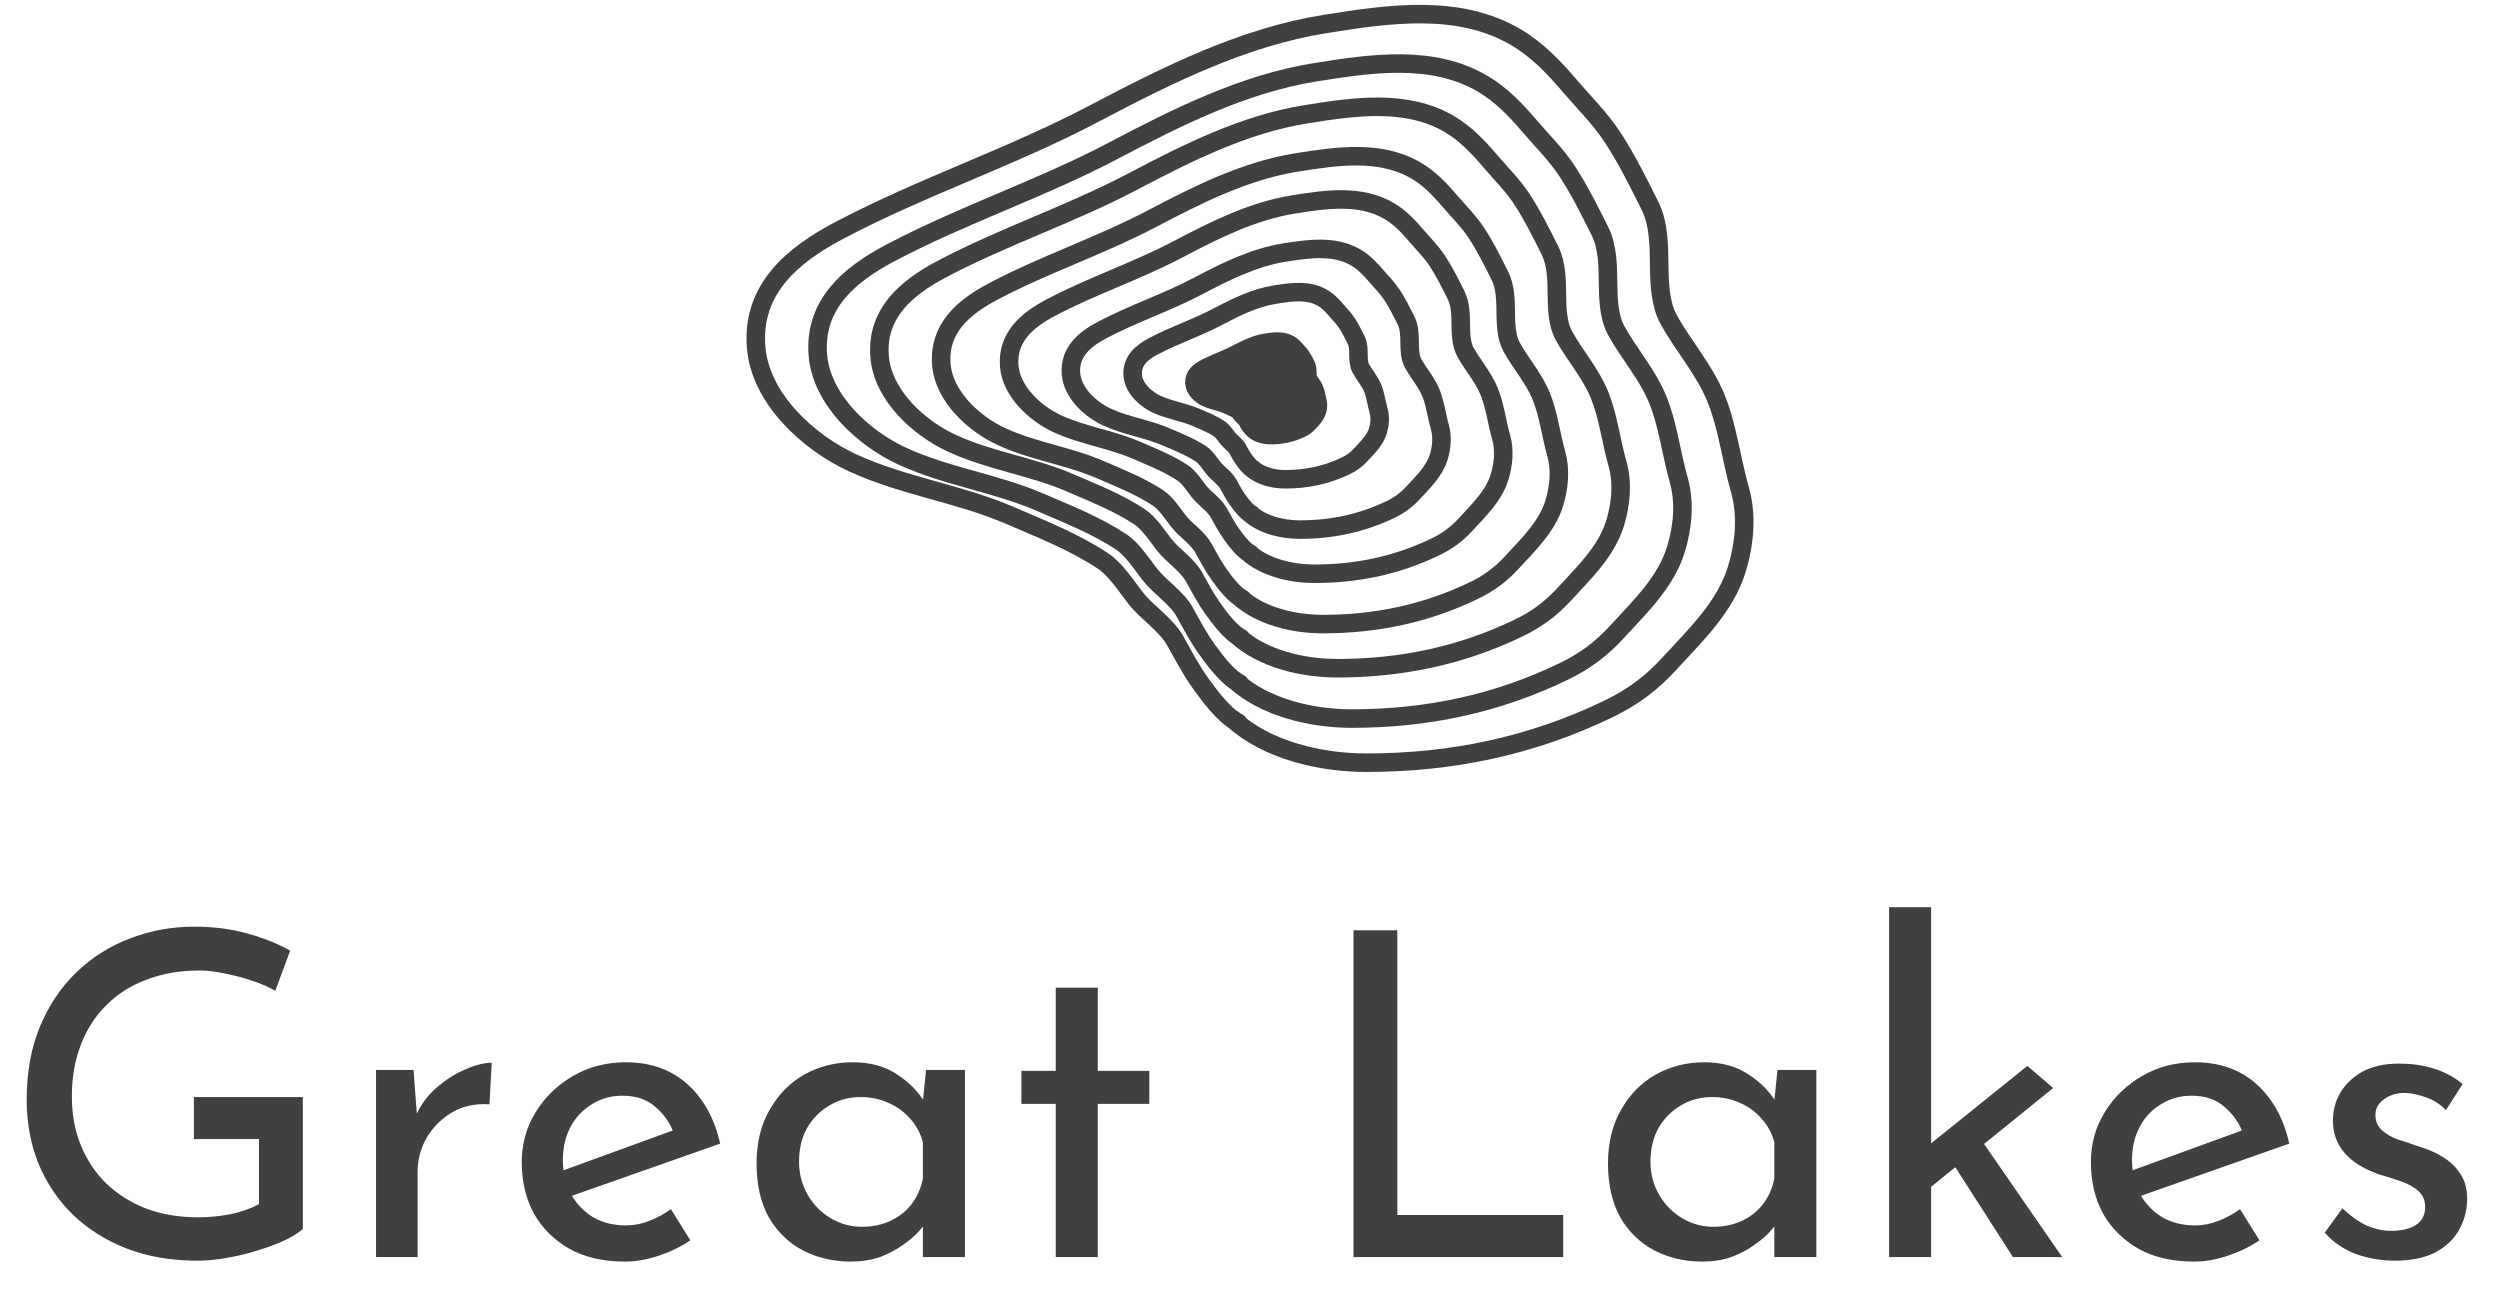 <svg width="177" height="93" viewBox="0 0 177 93" fill="none" xmlns="http://www.w3.org/2000/svg">
<path d="M87.282 50.916C89.727 53.139 93.534 54 96.732 54C102.762 54 108.444 52.819 113.874 50.195C115.601 49.36 116.907 48.386 118.193 46.985C120.034 44.978 122.153 42.97 122.972 40.285C123.516 38.501 123.704 36.489 123.189 34.685C122.587 32.58 122.315 30.209 121.493 28.193C120.66 26.147 119.187 24.519 118.13 22.602C117.535 21.524 117.487 20.023 117.472 18.815C117.454 17.408 117.456 15.844 116.813 14.559C115.99 12.912 115.165 11.237 114.153 9.698C113.283 8.375 112.17 7.285 111.141 6.082C110.007 4.756 108.834 3.519 107.318 2.629C103.248 0.238 98.29 0.988 93.81 1.7C88.007 2.621 82.586 5.345 77.417 8.066C71.553 11.152 65.228 13.24 59.364 16.344C56.096 18.074 53.228 20.469 53.53 24.541C53.803 28.217 57.249 31.338 60.374 32.773C64 34.438 67.894 34.93 71.538 36.507C73.724 37.452 76.104 38.391 78.093 39.717C78.988 40.313 79.736 41.491 80.393 42.332C81.233 43.408 82.561 44.203 83.224 45.398C83.79 46.416 84.324 47.439 85.009 48.391C85.654 49.286 86.676 50.671 87.663 51.165" stroke="#404040" stroke-width="1.312" stroke-linecap="round"/>
<path d="M87.434 48.176C89.574 50.121 92.905 50.874 95.703 50.874C100.979 50.874 105.951 49.841 110.702 47.544C112.214 46.814 113.356 45.962 114.481 44.736C116.092 42.98 117.946 41.223 118.663 38.873C119.139 37.313 119.303 35.552 118.853 33.974C118.326 32.132 118.088 30.057 117.369 28.293C116.64 26.502 115.352 25.078 114.426 23.401C113.906 22.458 113.863 21.145 113.85 20.087C113.835 18.857 113.837 17.488 113.274 16.363C112.554 14.922 111.832 13.456 110.947 12.11C110.185 10.952 109.211 9.999 108.311 8.946C107.319 7.785 106.292 6.703 104.966 5.924C101.404 3.832 97.066 4.489 93.147 5.112C88.069 5.918 83.326 8.301 78.802 10.682C73.671 13.382 68.137 15.209 63.006 17.925C60.147 19.439 57.638 21.534 57.901 25.097C58.14 28.314 61.155 31.045 63.89 32.301C67.063 33.758 70.47 34.188 73.658 35.567C75.571 36.395 77.654 37.216 79.394 38.376C80.177 38.898 80.831 39.928 81.406 40.664C82.142 41.606 83.303 42.302 83.884 43.347C84.378 44.238 84.846 45.133 85.446 45.967C86.01 46.749 86.904 47.962 87.768 48.394" stroke="#404040" stroke-width="1.312" stroke-linecap="round"/>
<path d="M87.586 44.998C89.421 46.666 92.276 47.311 94.674 47.311C99.197 47.311 103.458 46.425 107.53 44.457C108.826 43.831 109.805 43.1 110.77 42.049C112.151 40.544 113.74 39.038 114.354 37.025C114.762 35.687 114.903 34.177 114.516 32.825C114.065 31.246 113.861 29.467 113.245 27.955C112.62 26.421 111.516 25.2 110.722 23.762C110.277 22.954 110.24 21.829 110.229 20.922C110.215 19.867 110.217 18.694 109.735 17.73C109.118 16.495 108.499 15.238 107.74 14.085C107.087 13.092 106.252 12.275 105.481 11.373C104.631 10.378 103.75 9.45 102.614 8.782C99.561 6.989 95.842 7.552 92.483 8.086C88.131 8.777 84.065 10.82 80.188 12.861C75.79 15.175 71.046 16.741 66.648 19.069C64.197 20.367 62.046 22.163 62.273 25.216C62.477 27.974 65.062 30.315 67.406 31.391C70.125 32.64 73.046 33.009 75.778 34.191C77.418 34.9 79.203 35.604 80.695 36.599C81.366 37.046 81.927 37.929 82.419 38.56C83.05 39.367 84.045 39.963 84.543 40.859C84.967 41.623 85.368 42.39 85.882 43.104C86.365 43.776 87.132 44.814 87.872 45.185" stroke="#404040" stroke-width="1.312" stroke-linecap="round"/>
<path d="M87.739 42.258C89.267 43.647 91.647 44.185 93.645 44.185C97.414 44.185 100.965 43.447 104.359 41.807C105.438 41.285 106.255 40.676 107.058 39.8C108.209 38.546 109.533 37.291 110.045 35.613C110.385 34.498 110.502 33.24 110.18 32.113C109.805 30.798 109.634 29.316 109.121 28.055C108.6 26.777 107.68 25.759 107.019 24.561C106.647 23.888 106.617 22.95 106.607 22.194C106.596 21.315 106.598 20.338 106.196 19.534C105.681 18.505 105.166 17.458 104.533 16.497C103.989 15.669 103.294 14.988 102.651 14.236C101.942 13.407 101.209 12.634 100.261 12.078C97.717 10.584 94.619 11.053 91.819 11.498C88.192 12.073 84.804 13.776 81.573 15.476C77.908 17.405 73.955 18.71 70.29 20.65C68.248 21.732 66.455 23.228 66.644 25.773C66.814 28.071 68.968 30.021 70.921 30.919C73.188 31.959 75.621 32.267 77.899 33.252C79.265 33.843 80.753 34.429 81.996 35.258C82.555 35.631 83.022 36.367 83.433 36.892C83.958 37.565 84.788 38.062 85.203 38.809C85.556 39.445 85.89 40.084 86.318 40.68C86.721 41.239 87.36 42.105 87.977 42.413" stroke="#404040" stroke-width="1.312" stroke-linecap="round"/>
<path d="M88.328 39.08C89.551 40.192 91.455 40.622 93.053 40.622C96.069 40.622 98.909 40.032 101.624 38.719C102.488 38.302 103.141 37.815 103.784 37.114C104.704 36.111 105.764 35.107 106.173 33.764C106.445 32.873 106.539 31.866 106.282 30.964C105.981 29.912 105.845 28.726 105.434 27.718C105.017 26.695 104.281 25.881 103.752 24.923C103.455 24.384 103.431 23.634 103.423 23.029C103.414 22.326 103.415 21.544 103.094 20.901C102.682 20.078 102.27 19.24 101.764 18.471C101.329 17.809 100.772 17.265 100.258 16.663C99.691 16 99.104 15.381 98.346 14.936C96.311 13.741 93.832 14.116 91.593 14.472C88.691 14.933 85.981 16.294 83.396 17.655C80.464 19.198 77.301 20.242 74.37 21.794C72.735 22.659 71.302 23.856 71.452 25.892C71.589 27.731 73.312 29.291 74.874 30.009C76.687 30.841 78.635 31.087 80.456 31.875C81.549 32.348 82.739 32.817 83.734 33.48C84.181 33.779 84.555 34.367 84.884 34.788C85.304 35.326 85.968 35.724 86.299 36.321C86.582 36.83 86.849 37.341 87.192 37.818C87.514 38.265 88.025 38.958 88.519 39.204" stroke="#404040" stroke-width="1.312" stroke-linecap="round"/>
<path d="M88.481 36.34C89.398 37.173 90.825 37.496 92.024 37.496C94.286 37.496 96.416 37.053 98.453 36.069C99.1 35.756 99.59 35.391 100.072 34.865C100.763 34.113 101.557 33.36 101.864 32.353C102.069 31.684 102.139 30.929 101.946 30.253C101.72 29.464 101.618 28.574 101.31 27.818C100.997 27.051 100.445 26.441 100.049 25.722C99.826 25.318 99.807 24.755 99.802 24.302C99.795 23.774 99.796 23.188 99.555 22.706C99.246 22.088 98.937 21.46 98.557 20.883C98.231 20.387 97.814 19.978 97.428 19.527C97.003 19.029 96.562 18.566 95.994 18.232C94.468 17.335 92.609 17.617 90.929 17.884C88.753 18.229 86.72 19.251 84.781 20.271C82.582 21.428 80.21 22.211 78.012 23.375C76.786 24.024 75.711 24.922 75.824 26.449C75.926 27.828 77.218 28.998 78.39 29.536C79.75 30.16 81.21 30.345 82.576 30.936C83.396 31.291 84.289 31.643 85.035 32.14C85.37 32.364 85.651 32.805 85.897 33.12C86.212 33.524 86.71 33.822 86.959 34.27C87.171 34.652 87.371 35.036 87.629 35.393C87.87 35.728 88.253 36.248 88.624 36.433" stroke="#404040" stroke-width="1.312" stroke-linecap="round"/>
<path d="M88.633 33.162C89.244 33.718 90.196 33.933 90.995 33.933C92.503 33.933 93.923 33.638 95.281 32.981C95.713 32.773 96.039 32.529 96.361 32.179C96.821 31.677 97.351 31.175 97.555 30.504C97.691 30.058 97.738 29.555 97.609 29.104C97.459 28.578 97.391 27.985 97.186 27.481C96.977 26.97 96.609 26.563 96.345 26.083C96.196 25.814 96.184 25.439 96.18 25.137C96.176 24.785 96.176 24.394 96.016 24.073C95.81 23.661 95.604 23.242 95.351 22.857C95.133 22.527 94.855 22.254 94.598 21.953C94.314 21.622 94.021 21.312 93.642 21.09C92.624 20.492 91.385 20.68 90.265 20.858C88.814 21.088 87.459 21.769 86.167 22.449C84.701 23.221 83.119 23.743 81.653 24.519C80.836 24.951 80.12 25.55 80.195 26.568C80.263 27.487 81.125 28.267 81.906 28.626C82.812 29.042 83.786 29.165 84.697 29.559C85.243 29.796 85.838 30.03 86.336 30.362C86.559 30.511 86.746 30.805 86.91 31.016C87.121 31.285 87.453 31.484 87.618 31.782C87.76 32.037 87.893 32.293 88.065 32.531C88.226 32.754 88.481 33.101 88.728 33.224" stroke="#404040" stroke-width="1.312" stroke-linecap="round"/>
<path d="M89.966 30.807C89.571 30.807 89.102 30.702 88.796 30.431C88.684 30.357 88.573 30.206 88.501 30.106C88.415 29.987 88.349 29.859 88.278 29.732C88.195 29.582 88.029 29.483 87.924 29.349C87.842 29.243 87.748 29.096 87.637 29.022C87.388 28.856 87.09 28.739 86.817 28.62C86.362 28.423 85.875 28.362 85.422 28.154C85.031 27.974 84.6 27.584 84.566 27.125C84.528 26.616 84.887 26.316 85.296 26.1C86.028 25.712 86.819 25.451 87.552 25.065C88.198 24.725 88.876 24.385 89.601 24.27C90.161 24.181 90.781 24.087 91.29 24.386C91.479 24.497 91.626 24.651 91.768 24.817C91.896 24.968 92.035 25.104 92.144 25.269C92.271 25.462 92.374 25.671 92.477 25.877C92.557 26.038 92.557 26.233 92.559 26.409C92.561 26.56 92.567 26.748 92.641 26.882C92.773 27.122 92.957 27.325 93.062 27.581C93.164 27.833 93.198 28.13 93.273 28.393C93.338 28.618 93.314 28.87 93.246 29.093C93.144 29.428 92.879 29.679 92.649 29.93C92.488 30.105 92.325 30.227 92.109 30.331C91.43 30.659 90.72 30.807 89.966 30.807Z" fill="#404040"/>
<path d="M88.785 30.422C89.091 30.699 89.567 30.807 89.966 30.807C90.72 30.807 91.43 30.659 92.109 30.331C92.325 30.227 92.488 30.105 92.649 29.93C92.879 29.679 93.144 29.428 93.246 29.093C93.314 28.87 93.338 28.618 93.273 28.393C93.198 28.13 93.164 27.833 93.062 27.581C92.957 27.325 92.773 27.122 92.641 26.882C92.567 26.748 92.561 26.56 92.559 26.409C92.557 26.233 92.557 26.038 92.477 25.877C92.374 25.671 92.271 25.462 92.144 25.269C92.035 25.104 91.896 24.968 91.768 24.817C91.626 24.651 91.479 24.497 91.29 24.386C90.781 24.087 90.161 24.181 89.601 24.27C88.876 24.385 88.198 24.725 87.552 25.065C86.819 25.451 86.028 25.712 85.296 26.1C84.887 26.316 84.528 26.616 84.566 27.125C84.6 27.584 85.031 27.974 85.422 28.154C85.875 28.362 86.362 28.423 86.817 28.62C87.09 28.739 87.388 28.856 87.637 29.022C87.748 29.096 87.842 29.243 87.924 29.349C88.029 29.483 88.195 29.582 88.278 29.732C88.349 29.859 88.415 29.987 88.501 30.106C88.582 30.218 88.709 30.391 88.833 30.453" stroke="#404040" stroke-width="1.312" stroke-linecap="round"/>
<path d="M21.44 87.016C21.12 87.293 20.672 87.571 20.096 87.848C19.52 88.104 18.88 88.339 18.176 88.552C17.493 88.765 16.779 88.936 16.032 89.064C15.307 89.192 14.624 89.256 13.984 89.256C12.128 89.256 10.453 88.968 8.96 88.392C7.488 87.816 6.219 87.016 5.152 85.992C4.107 84.968 3.296 83.763 2.72 82.376C2.165 80.989 1.888 79.485 1.888 77.864C1.888 75.944 2.197 74.227 2.816 72.712C3.456 71.176 4.32 69.885 5.408 68.84C6.517 67.773 7.787 66.973 9.216 66.44C10.645 65.885 12.16 65.608 13.76 65.608C15.104 65.608 16.352 65.768 17.504 66.088C18.656 66.408 19.669 66.813 20.544 67.304L19.488 70.152C19.061 69.896 18.528 69.661 17.888 69.448C17.269 69.235 16.629 69.064 15.968 68.936C15.307 68.787 14.688 68.712 14.112 68.712C12.747 68.712 11.509 68.925 10.4 69.352C9.291 69.757 8.341 70.355 7.552 71.144C6.763 71.912 6.155 72.851 5.728 73.96C5.301 75.048 5.088 76.275 5.088 77.64C5.088 78.899 5.301 80.051 5.728 81.096C6.155 82.141 6.763 83.048 7.552 83.816C8.341 84.563 9.28 85.149 10.368 85.576C11.477 85.981 12.693 86.184 14.016 86.184C14.805 86.184 15.584 86.109 16.352 85.96C17.12 85.789 17.781 85.555 18.336 85.256V80.648H13.728V77.672H21.44V87.016ZM29.279 75.752L29.567 79.592L29.407 79.08C29.749 78.269 30.239 77.587 30.879 77.032C31.541 76.456 32.223 76.019 32.927 75.72C33.653 75.4 34.282 75.24 34.815 75.24L34.655 78.184C33.653 78.12 32.767 78.312 31.999 78.76C31.253 79.208 30.655 79.805 30.207 80.552C29.781 81.299 29.567 82.099 29.567 82.952V89H26.623V75.752H29.279ZM44.236 89.32C42.721 89.32 41.42 89.021 40.332 88.424C39.244 87.805 38.401 86.973 37.804 85.928C37.228 84.861 36.94 83.645 36.94 82.28C36.94 80.979 37.271 79.795 37.932 78.728C38.593 77.661 39.479 76.808 40.588 76.168C41.697 75.528 42.935 75.208 44.3 75.208C46.049 75.208 47.5 75.72 48.652 76.744C49.804 77.768 50.583 79.176 50.988 80.968L40.076 84.808L39.372 83.048L48.332 79.784L47.692 80.2C47.436 79.496 47.009 78.888 46.412 78.376C45.815 77.843 45.036 77.576 44.076 77.576C43.265 77.576 42.54 77.779 41.9 78.184C41.26 78.568 40.759 79.101 40.396 79.784C40.033 80.467 39.852 81.245 39.852 82.12C39.852 83.037 40.044 83.848 40.428 84.552C40.812 85.235 41.335 85.779 41.996 86.184C42.679 86.568 43.447 86.76 44.3 86.76C44.876 86.76 45.431 86.653 45.964 86.44C46.519 86.227 47.031 85.949 47.5 85.608L48.876 87.816C48.215 88.264 47.468 88.627 46.636 88.904C45.825 89.181 45.025 89.32 44.236 89.32ZM60.221 89.32C58.984 89.32 57.853 89.053 56.829 88.52C55.826 87.987 55.026 87.208 54.429 86.184C53.853 85.139 53.565 83.869 53.565 82.376C53.565 80.904 53.874 79.635 54.493 78.568C55.112 77.48 55.933 76.648 56.957 76.072C58.002 75.496 59.144 75.208 60.381 75.208C61.618 75.208 62.664 75.496 63.517 76.072C64.37 76.627 65.021 77.288 65.469 78.056L65.277 78.568L65.565 75.752H68.317V89H65.341V85.544L65.661 86.312C65.576 86.525 65.384 86.803 65.085 87.144C64.808 87.464 64.424 87.795 63.933 88.136C63.464 88.477 62.92 88.765 62.301 89C61.682 89.213 60.989 89.32 60.221 89.32ZM61.021 86.856C61.768 86.856 62.44 86.717 63.037 86.44C63.634 86.163 64.125 85.779 64.509 85.288C64.914 84.776 65.192 84.168 65.341 83.464V80.872C65.17 80.232 64.872 79.677 64.445 79.208C64.018 78.717 63.506 78.344 62.909 78.088C62.312 77.811 61.65 77.672 60.925 77.672C60.136 77.672 59.41 77.864 58.749 78.248C58.088 78.632 57.554 79.165 57.149 79.848C56.765 80.531 56.573 81.331 56.573 82.248C56.573 83.101 56.776 83.88 57.181 84.584C57.586 85.288 58.13 85.843 58.813 86.248C59.496 86.653 60.232 86.856 61.021 86.856ZM74.747 69.928H77.723V75.816H81.371V78.152H77.723V89H74.747V78.152H72.315V75.816H74.747V69.928ZM95.828 65.864H98.932V86.024H110.676V89H95.828V65.864ZM120.502 89.32C119.265 89.32 118.134 89.053 117.11 88.52C116.108 87.987 115.308 87.208 114.71 86.184C114.134 85.139 113.846 83.869 113.846 82.376C113.846 80.904 114.156 79.635 114.774 78.568C115.393 77.48 116.214 76.648 117.238 76.072C118.284 75.496 119.425 75.208 120.662 75.208C121.9 75.208 122.945 75.496 123.798 76.072C124.652 76.627 125.302 77.288 125.75 78.056L125.558 78.568L125.846 75.752H128.598V89H125.622V85.544L125.942 86.312C125.857 86.525 125.665 86.803 125.366 87.144C125.089 87.464 124.705 87.795 124.214 88.136C123.745 88.477 123.201 88.765 122.582 89C121.964 89.213 121.27 89.32 120.502 89.32ZM121.302 86.856C122.049 86.856 122.721 86.717 123.318 86.44C123.916 86.163 124.406 85.779 124.79 85.288C125.196 84.776 125.473 84.168 125.622 83.464V80.872C125.452 80.232 125.153 79.677 124.726 79.208C124.3 78.717 123.788 78.344 123.19 78.088C122.593 77.811 121.932 77.672 121.206 77.672C120.417 77.672 119.692 77.864 119.03 78.248C118.369 78.632 117.836 79.165 117.43 79.848C117.046 80.531 116.854 81.331 116.854 82.248C116.854 83.101 117.057 83.88 117.462 84.584C117.868 85.288 118.412 85.843 119.094 86.248C119.777 86.653 120.513 86.856 121.302 86.856ZM133.748 89V64.232H136.724V89H133.748ZM139.924 80.2L146.004 89H142.516L137.94 81.864L139.924 80.2ZM135.796 84.776L135.508 81.928L143.54 75.464L145.364 77.032L135.796 84.776ZM155.33 89.32C153.815 89.32 152.514 89.021 151.426 88.424C150.338 87.805 149.495 86.973 148.898 85.928C148.322 84.861 148.034 83.645 148.034 82.28C148.034 80.979 148.364 79.795 149.026 78.728C149.687 77.661 150.572 76.808 151.682 76.168C152.791 75.528 154.028 75.208 155.394 75.208C157.143 75.208 158.594 75.72 159.746 76.744C160.898 77.768 161.676 79.176 162.082 80.968L151.17 84.808L150.466 83.048L159.426 79.784L158.786 80.2C158.53 79.496 158.103 78.888 157.506 78.376C156.908 77.843 156.13 77.576 155.17 77.576C154.359 77.576 153.634 77.779 152.994 78.184C152.354 78.568 151.852 79.101 151.49 79.784C151.127 80.467 150.946 81.245 150.946 82.12C150.946 83.037 151.138 83.848 151.522 84.552C151.906 85.235 152.428 85.779 153.09 86.184C153.772 86.568 154.54 86.76 155.394 86.76C155.97 86.76 156.524 86.653 157.058 86.44C157.612 86.227 158.124 85.949 158.594 85.608L159.97 87.816C159.308 88.264 158.562 88.627 157.73 88.904C156.919 89.181 156.119 89.32 155.33 89.32ZM169.523 89.256C168.584 89.256 167.667 89.096 166.771 88.776C165.896 88.435 165.171 87.933 164.595 87.272L165.843 85.544C166.397 86.077 166.963 86.483 167.539 86.76C168.136 87.016 168.723 87.144 169.299 87.144C169.725 87.144 170.12 87.091 170.483 86.984C170.845 86.877 171.133 86.707 171.347 86.472C171.581 86.216 171.699 85.875 171.699 85.448C171.699 84.979 171.539 84.605 171.219 84.328C170.92 84.051 170.525 83.827 170.035 83.656C169.565 83.485 169.064 83.325 168.531 83.176C167.443 82.813 166.611 82.312 166.035 81.672C165.459 81.032 165.171 80.253 165.171 79.336C165.171 78.632 165.341 77.981 165.683 77.384C166.045 76.765 166.568 76.264 167.251 75.88C167.955 75.496 168.819 75.304 169.843 75.304C170.76 75.304 171.581 75.421 172.307 75.656C173.032 75.869 173.715 76.232 174.355 76.744L173.171 78.6C172.787 78.195 172.328 77.896 171.795 77.704C171.261 77.512 170.781 77.405 170.355 77.384C169.992 77.363 169.64 77.416 169.299 77.544C168.979 77.672 168.712 77.853 168.499 78.088C168.285 78.323 168.179 78.6 168.179 78.92C168.179 79.368 168.328 79.731 168.627 80.008C168.925 80.285 169.309 80.509 169.779 80.68C170.269 80.829 170.749 80.989 171.219 81.16C171.88 81.352 172.467 81.608 172.979 81.928C173.491 82.248 173.896 82.643 174.195 83.112C174.515 83.581 174.675 84.168 174.675 84.872C174.675 85.661 174.483 86.397 174.099 87.08C173.736 87.741 173.171 88.275 172.403 88.68C171.656 89.064 170.696 89.256 169.523 89.256Z" fill="#404040"/>
</svg>
